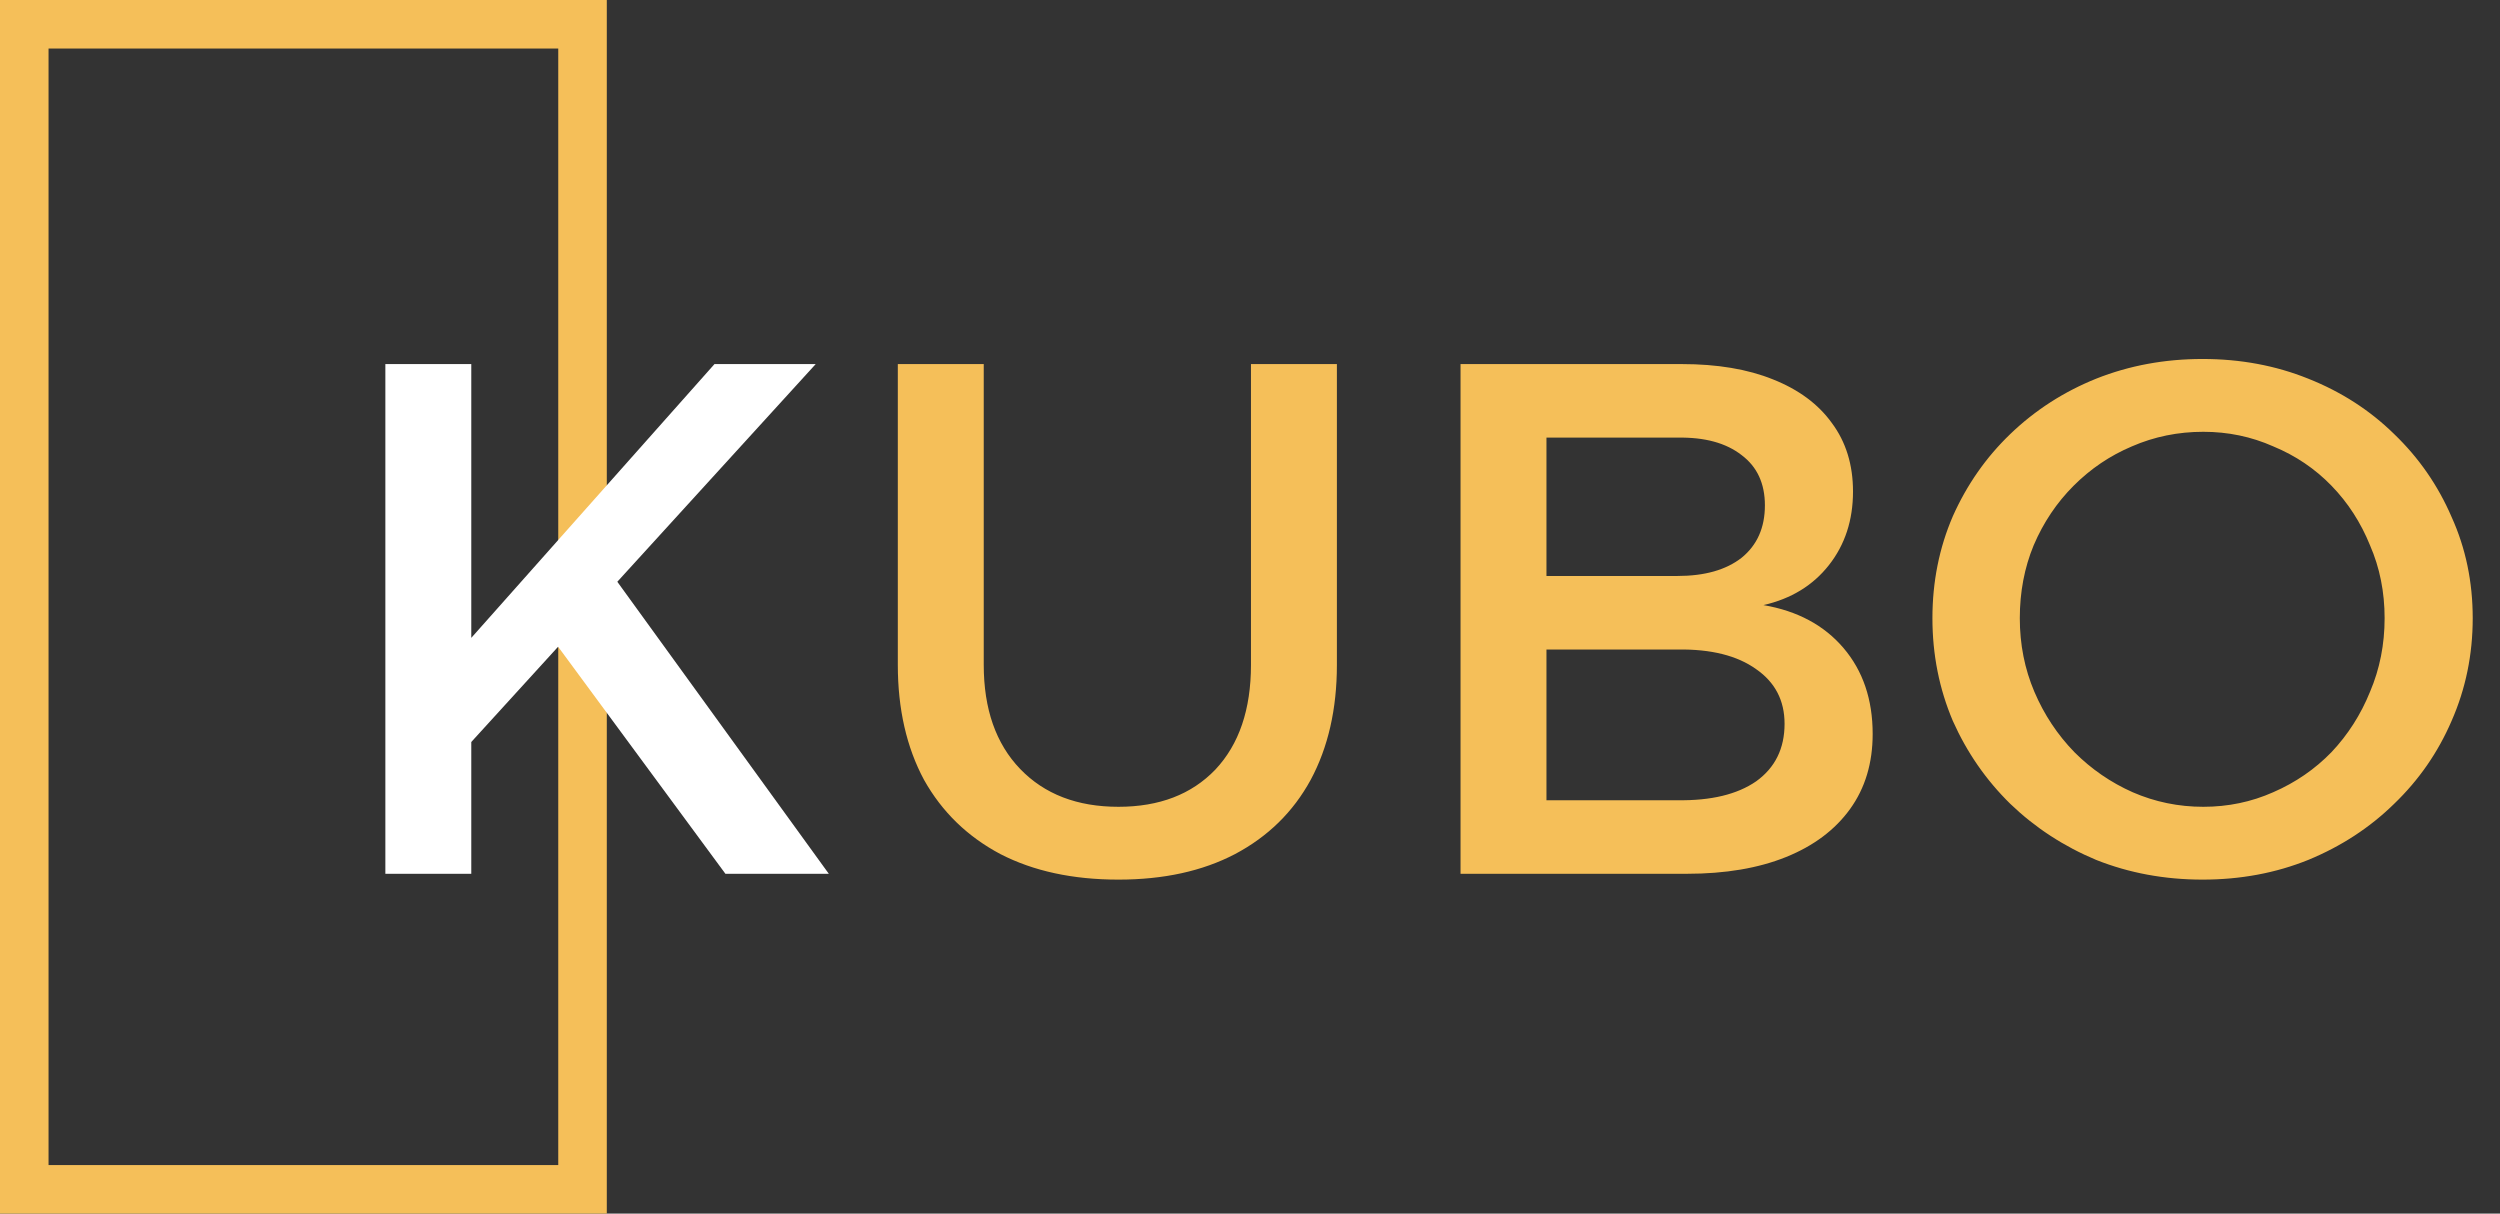 <svg width="103" height="50" viewBox="0 0 103 50" fill="none" xmlns="http://www.w3.org/2000/svg">
<rect x="0" y="0" width="103" height="50" fill="#333333" stroke="none"/>
<rect x="1" y="1" width="23" height="48" stroke="#F5BF59" stroke-width="2"/>
<path d="M15.877 15H19.417V26.28L29.437 15H33.607L19.417 30.57V36H15.877V15ZM25.087 23.49L34.147 36H29.887L22.747 26.31L25.087 23.49Z" fill="white"/>
<path d="M40.53 27.39C40.53 29.21 41.03 30.64 42.03 31.68C43.03 32.72 44.38 33.24 46.08 33.24C47.76 33.24 49.09 32.73 50.07 31.71C51.05 30.67 51.54 29.23 51.54 27.39V15H55.08V27.39C55.08 29.21 54.72 30.79 54 32.13C53.28 33.45 52.24 34.47 50.88 35.19C49.54 35.89 47.94 36.24 46.08 36.24C44.2 36.24 42.58 35.89 41.22 35.19C39.86 34.47 38.81 33.45 38.07 32.13C37.35 30.79 36.99 29.21 36.99 27.39V15H40.53V27.39ZM69.294 15C70.754 15 72.004 15.21 73.044 15.63C74.104 16.05 74.914 16.65 75.474 17.43C76.054 18.21 76.344 19.15 76.344 20.25C76.344 21.43 76.014 22.44 75.354 23.28C74.694 24.12 73.794 24.67 72.654 24.93C74.054 25.17 75.154 25.76 75.954 26.7C76.754 27.64 77.154 28.82 77.154 30.24C77.154 31.44 76.844 32.47 76.224 33.33C75.604 34.19 74.724 34.85 73.584 35.31C72.444 35.77 71.084 36 69.504 36H60.174V15H69.294ZM69.114 23.73C70.234 23.73 71.114 23.48 71.754 22.98C72.394 22.46 72.714 21.74 72.714 20.82C72.714 19.92 72.394 19.23 71.754 18.75C71.114 18.25 70.234 18.01 69.114 18.03H63.714V23.73H69.114ZM69.114 32.97C70.494 32.99 71.574 32.73 72.354 32.19C73.134 31.63 73.524 30.84 73.524 29.82C73.524 28.86 73.134 28.11 72.354 27.57C71.574 27.01 70.494 26.74 69.114 26.76H63.714V32.97H69.114ZM90.746 14.79C92.306 14.79 93.756 15.06 95.096 15.6C96.456 16.14 97.636 16.9 98.636 17.88C99.656 18.86 100.446 20 101.006 21.3C101.586 22.58 101.876 23.97 101.876 25.47C101.876 26.97 101.586 28.38 101.006 29.7C100.446 31 99.656 32.14 98.636 33.12C97.636 34.1 96.456 34.87 95.096 35.43C93.756 35.97 92.306 36.24 90.746 36.24C89.186 36.24 87.726 35.97 86.366 35.43C85.026 34.87 83.846 34.1 82.826 33.12C81.826 32.14 81.036 31 80.456 29.7C79.896 28.38 79.616 26.97 79.616 25.47C79.616 23.97 79.896 22.57 80.456 21.27C81.036 19.97 81.826 18.84 82.826 17.88C83.846 16.9 85.026 16.14 86.366 15.6C87.726 15.06 89.186 14.79 90.746 14.79ZM90.776 17.79C89.736 17.79 88.756 17.99 87.836 18.39C86.936 18.77 86.136 19.31 85.436 20.01C84.736 20.71 84.186 21.53 83.786 22.47C83.406 23.39 83.216 24.39 83.216 25.47C83.216 26.55 83.416 27.56 83.816 28.5C84.216 29.44 84.766 30.27 85.466 30.99C86.166 31.69 86.966 32.24 87.866 32.64C88.786 33.04 89.756 33.24 90.776 33.24C91.796 33.24 92.756 33.04 93.656 32.64C94.576 32.24 95.376 31.69 96.056 30.99C96.736 30.27 97.266 29.44 97.646 28.5C98.046 27.56 98.246 26.55 98.246 25.47C98.246 24.39 98.046 23.39 97.646 22.47C97.266 21.53 96.736 20.71 96.056 20.01C95.376 19.31 94.576 18.77 93.656 18.39C92.756 17.99 91.796 17.79 90.776 17.79Z" fill="#F5BF59"/>
</svg>
